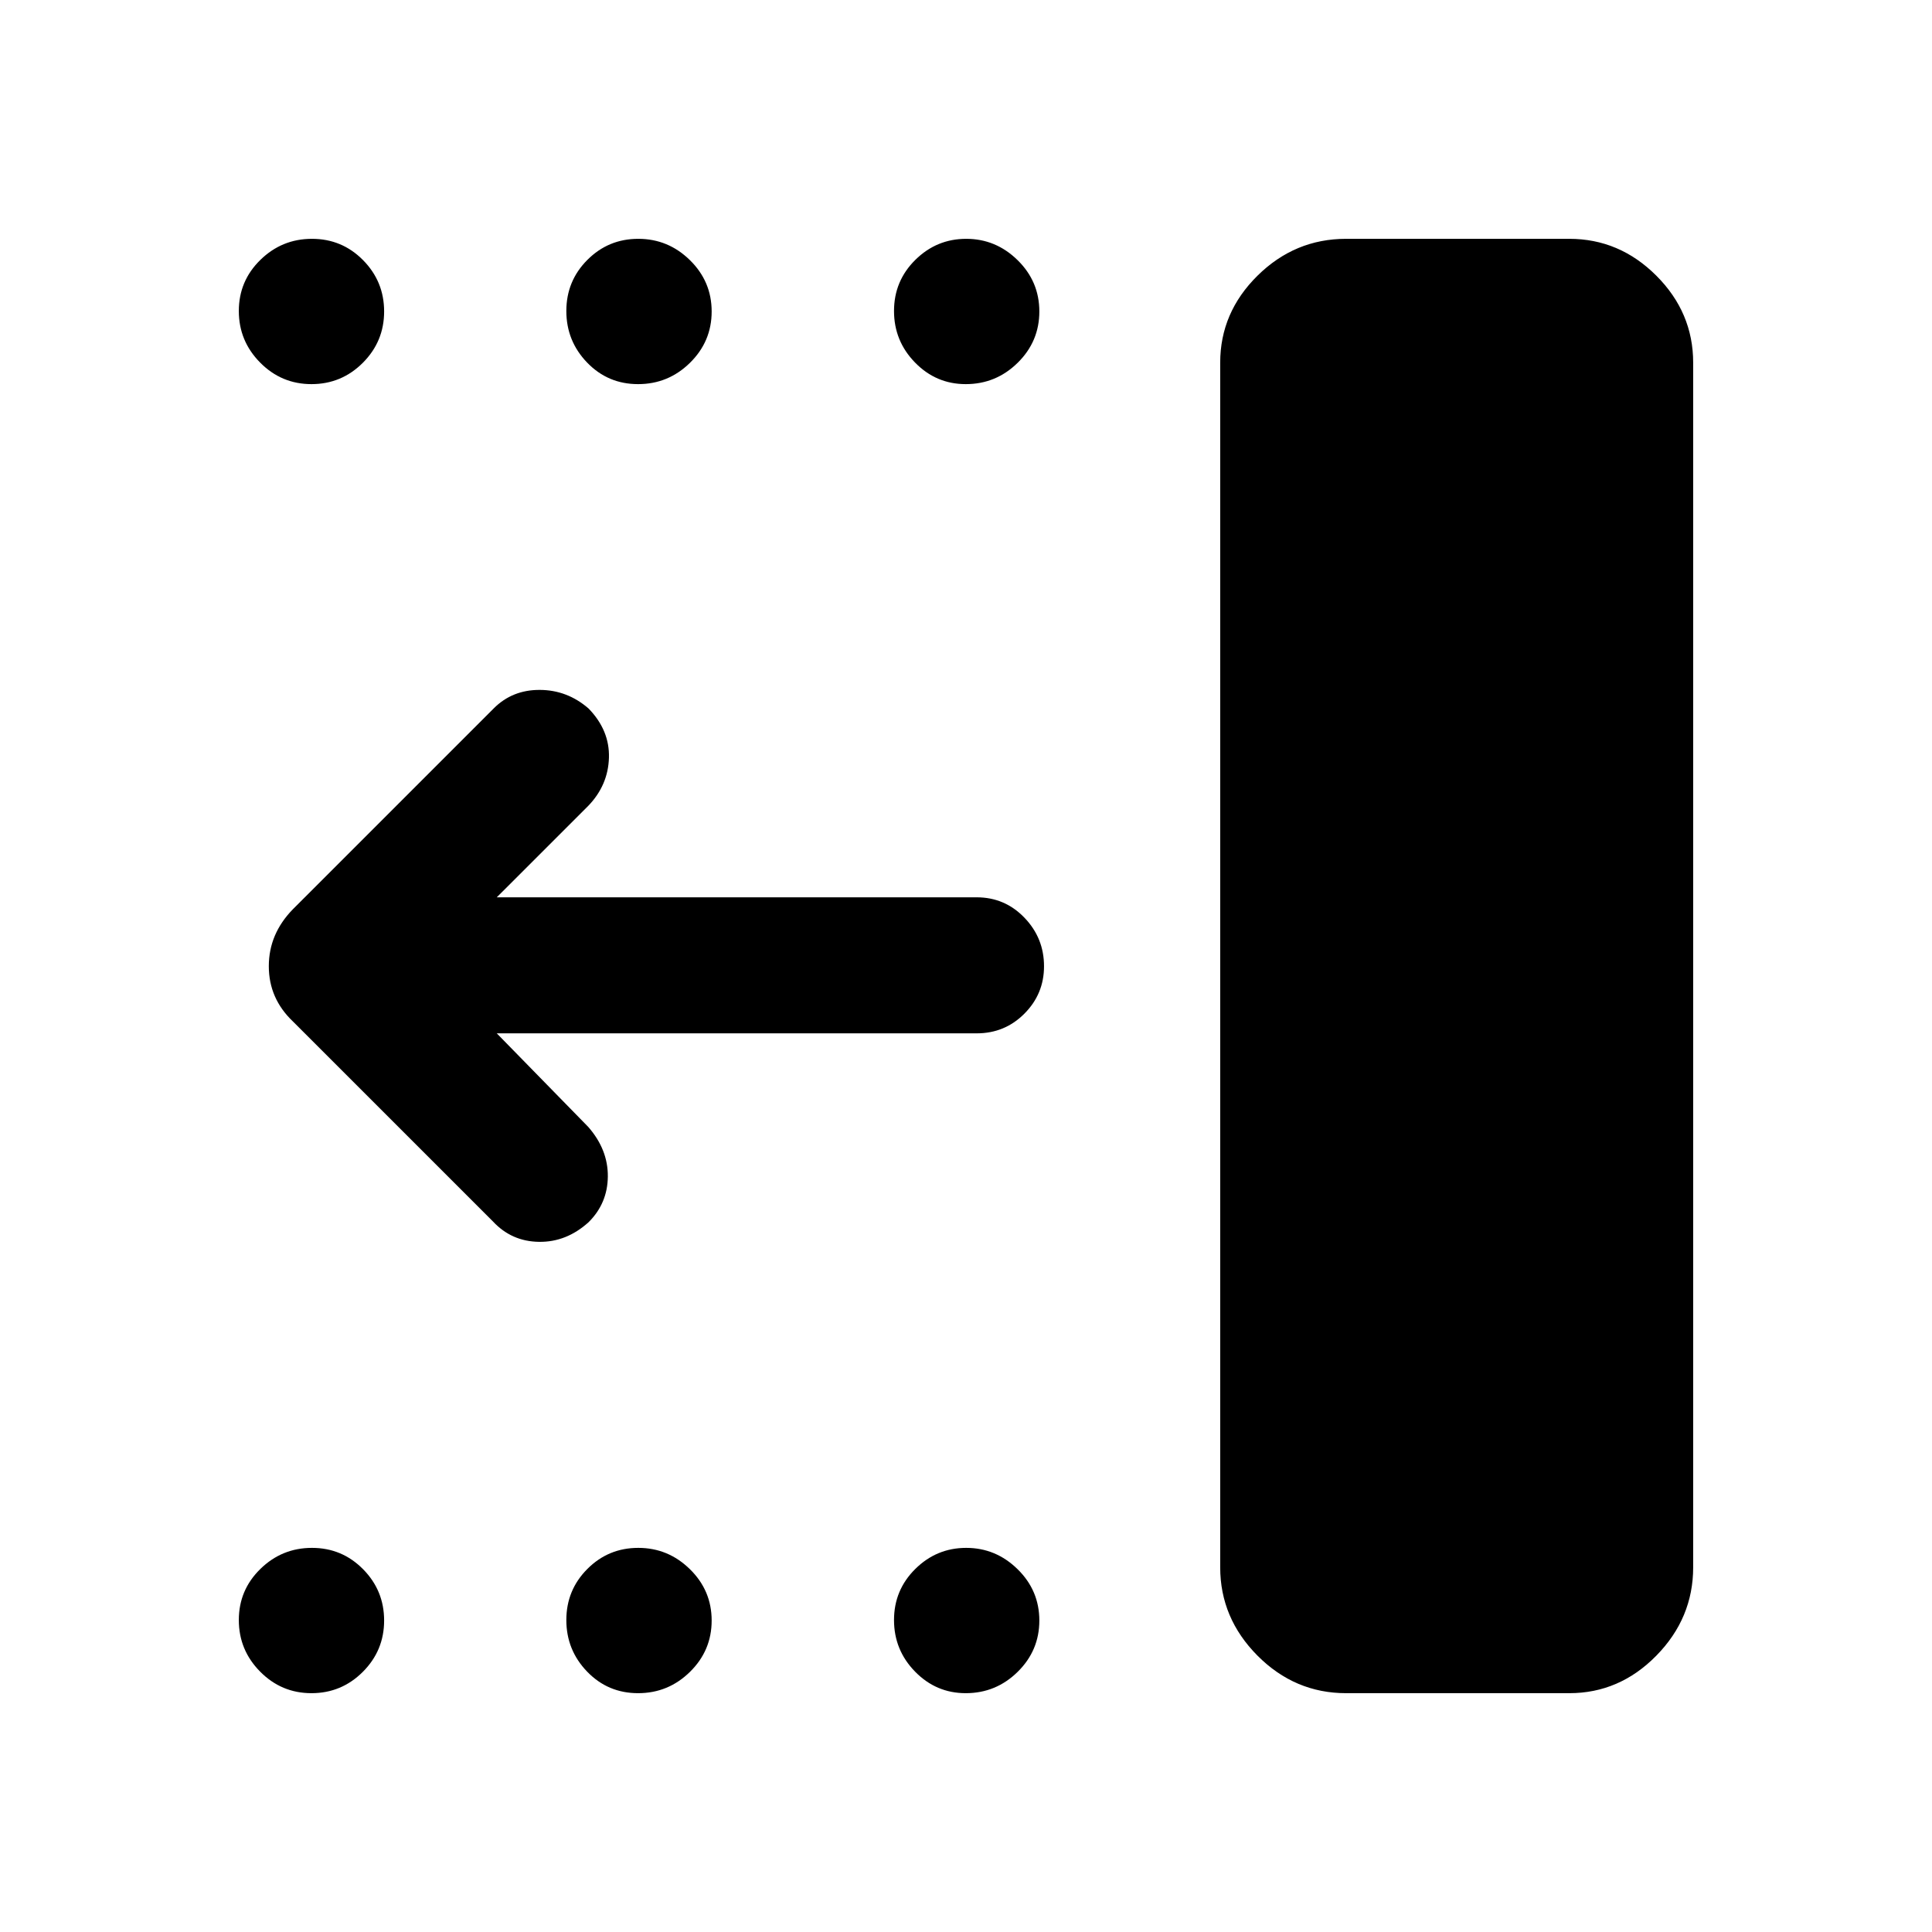 <svg xmlns="http://www.w3.org/2000/svg" height="40" viewBox="0 -960 960 960" width="40"><path d="M668.87-118.67q-25.47 0-44.02-18.64-18.54-18.65-18.54-43.92v-598.54q0-24.94 18.54-43.25 18.55-18.31 44.02-18.31h110.9q24.94 0 43.25 18.31t18.31 43.25v598.54q0 25.27-18.31 43.92-18.31 18.64-43.25 18.64h-110.9Zm-188.99 0q-14.73 0-25.19-10.71t-10.46-25.63q0-14.93 10.58-25.39 10.58-10.47 25.3-10.47t25.52 10.59q10.81 10.59 10.81 25.51 0 14.92-10.78 25.51-10.77 10.59-25.78 10.59Zm-162.82 0q-14.99 0-25.32-10.71t-10.33-25.63q0-14.93 10.45-25.39 10.44-10.47 25.3-10.47 14.85 0 25.65 10.59 10.81 10.59 10.81 25.51 0 14.92-10.78 25.51-10.77 10.59-25.78 10.59Zm-162.29 0q-14.92 0-25.51-10.71-10.59-10.71-10.59-25.63 0-14.93 10.71-25.39 10.71-10.47 25.63-10.47 14.93 0 25.39 10.59 10.47 10.59 10.47 25.51 0 14.92-10.59 25.51-10.59 10.59-25.51 10.59Zm325.11-650.46q-14.73 0-25.19-10.71t-10.46-25.63q0-14.93 10.58-25.39 10.58-10.47 25.3-10.47t25.52 10.59q10.81 10.59 10.81 25.51 0 14.92-10.78 25.51-10.77 10.59-25.78 10.59Zm-162.82 0q-14.99 0-25.32-10.71t-10.33-25.63q0-14.93 10.45-25.39 10.44-10.47 25.3-10.47 14.85 0 25.65 10.59 10.81 10.59 10.81 25.51 0 14.92-10.78 25.51-10.77 10.59-25.78 10.59Zm-162.29 0q-14.92 0-25.51-10.71-10.59-10.71-10.59-25.63 0-14.93 10.71-25.39 10.71-10.47 25.63-10.47 14.93 0 25.39 10.59 10.47 10.59 10.47 25.51 0 14.92-10.59 25.51-10.59 10.59-25.51 10.59Zm92.07 322.59 45.47 46.51q9.82 11.24 9.72 24.59-.11 13.36-9.57 22.75-11 9.95-24.63 9.75-13.62-.19-22.85-10.09l-99.39-99.38q-12.02-11.41-12.02-27.49 0-16.09 12.02-28.36l99.77-99.77q9.23-9.23 22.87-9.16 13.64.06 24.21 9.23 10.53 10.83 10.14 24.46-.4 13.63-10.22 23.86l-45.52 45.51h238.47q13.98 0 23.72 10.12 9.74 10.11 9.74 24.14 0 13.76-9.74 23.54-9.74 9.79-23.72 9.79H246.84Z"/></svg>